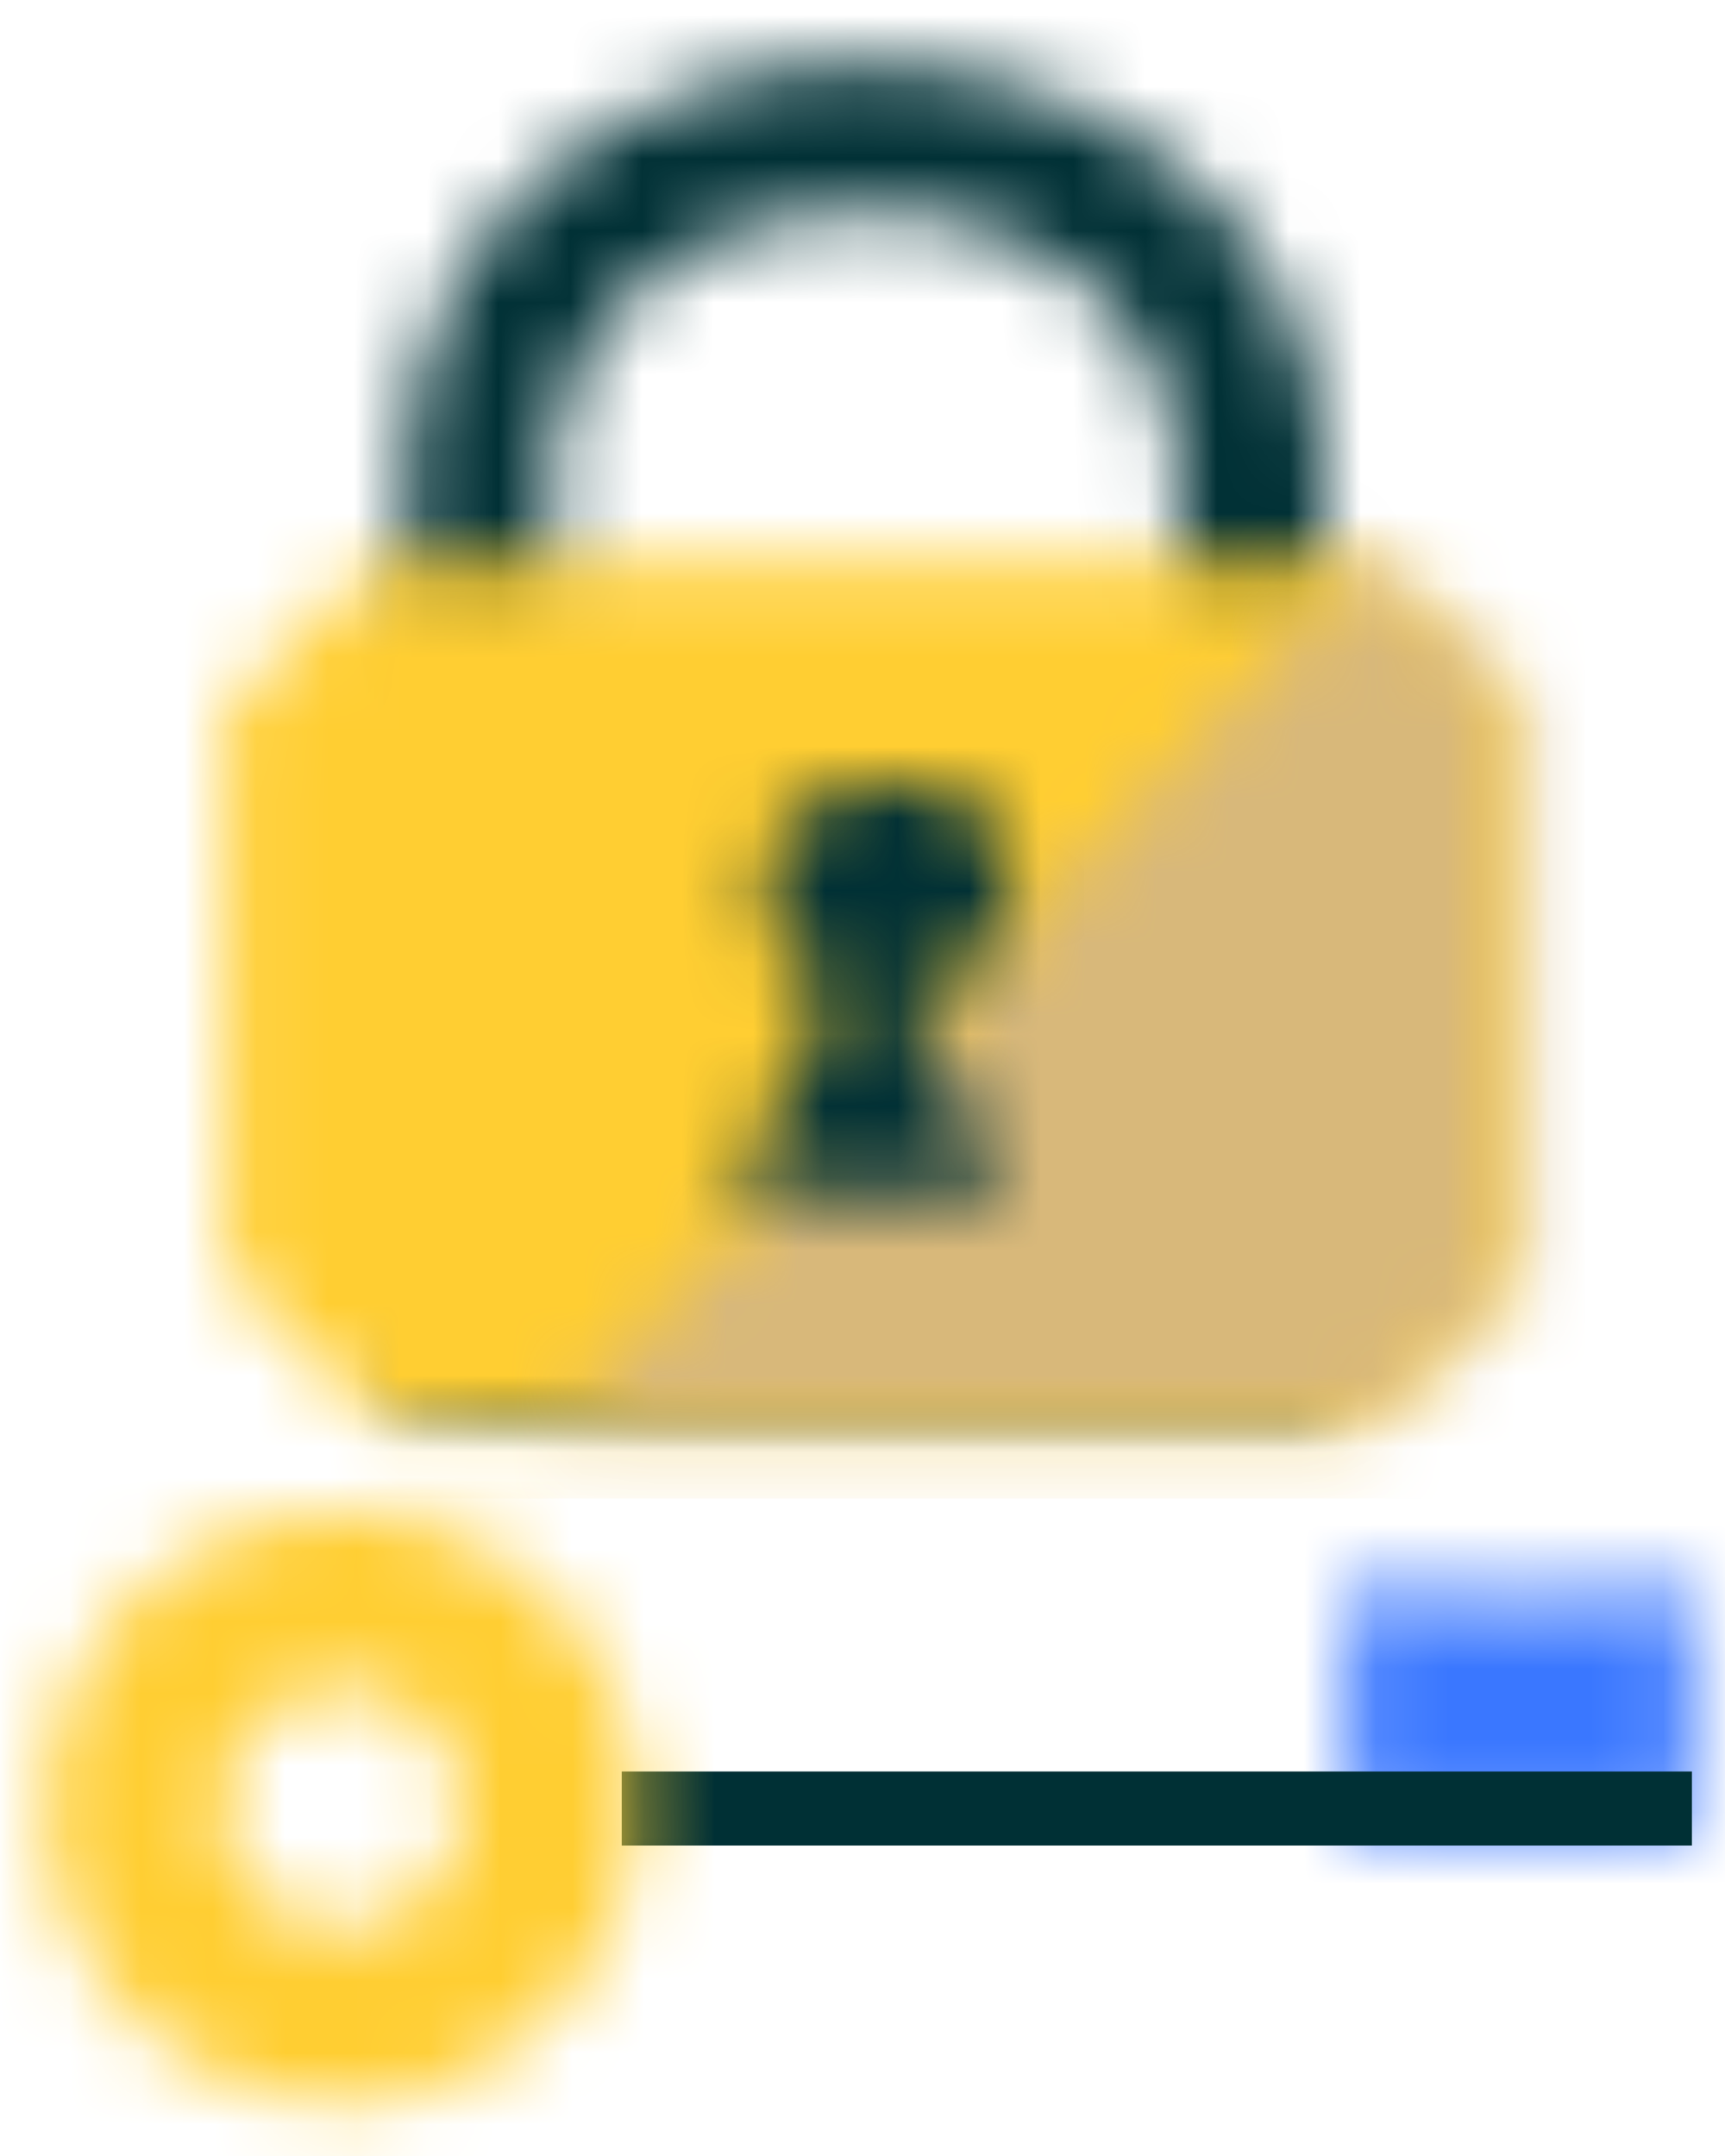 <svg xmlns="http://www.w3.org/2000/svg" xmlns:xlink="http://www.w3.org/1999/xlink" viewBox="0 0 24 30"><defs><path id="a" d="M6.61.2c3.2 0 6.4 2 6.4 5.99v12.8H.22V6.18c0-4 3.2-6 6.4-6zm0 2.05c-1.18 0-2.3.37-3.09 1.02A3.6 3.6 0 002.26 6.2v10.74h8.7V6.2A3.6 3.6 0 009.7 3.27a4.89 4.89 0 00-3.09-1.02z"/><path id="c" d="M15.83 12.13H2.16L.07 10.04v-7.8L2.16.17h13.67l2.09 2.09v7.8l-2.09 2.08z"/><path id="e" d="M13.37 2v8.28l-1.85 1.85H.15L11.4.16h.12l1.85 1.85z"/><path id="g" d="M2.58 2.89l1.44 2.85H.2l1.45-2.86A1.46 1.46 0 012.12.05a1.46 1.46 0 11.46 2.84z"/><path id="i" d="M.11 3.79V.74l.6-.6.6.6.58-.6.6.6.6-.6.59.6.6-.6.6.6v3.05z"/><path id="k" d="M4.3 0a4.1 4.1 0 014.1 4.1 4.1 4.1 0 01-4.1 4.09 4.1 4.1 0 01-4.1-4.1A4.1 4.1 0 014.3.01zm0 2.45c-.91 0-1.65.74-1.65 1.65a1.65 1.65 0 003.3 0c0-.91-.75-1.65-1.65-1.65z"/></defs><g fill="none" fill-rule="evenodd"><g transform="translate(5.43 .71)"><mask id="b" fill="#fff"><use xlink:href="#a"/></mask><path fill="#003035" d="M-.88-.89H14.1v20.96H-.88z" mask="url(#b)"/></g><g transform="translate(3.06 7.64)"><mask id="d" fill="#fff"><use xlink:href="#c"/></mask><path fill="#FFCE32" d="M-1.01-.92h20v14.13H-1z" mask="url(#d)"/></g><g transform="translate(7.6 7.64)"><mask id="f" fill="#fff"><use xlink:href="#e"/></mask><path fill="#D8B87A" d="M-.93-.92h15.38v14.13H-.93z" mask="url(#f)"/></g><g transform="translate(9.98 10.89)"><mask id="h" fill="#fff"><use xlink:href="#g"/></mask><path fill="#003035" d="M-.88-1.03H5.1v7.86h-6z" mask="url(#h)"/></g><g transform="translate(18.64 21.71)"><mask id="j" fill="#fff"><use xlink:href="#i"/></mask><path fill="#3A77FF" d="M-.97-.94h6.94v5.81H-.98z" mask="url(#j)"/></g><path fill="#003035" fill-rule="nonzero" d="M23.54 24.65v1.03H8.65v-1.03z"/><g transform="translate(.46 21.06)"><mask id="l" fill="#fff"><use xlink:href="#k"/></mask><path fill="#FFCE32" d="M-.88-1.08H9.47V9.27H-.88z" mask="url(#l)"/></g></g></svg>